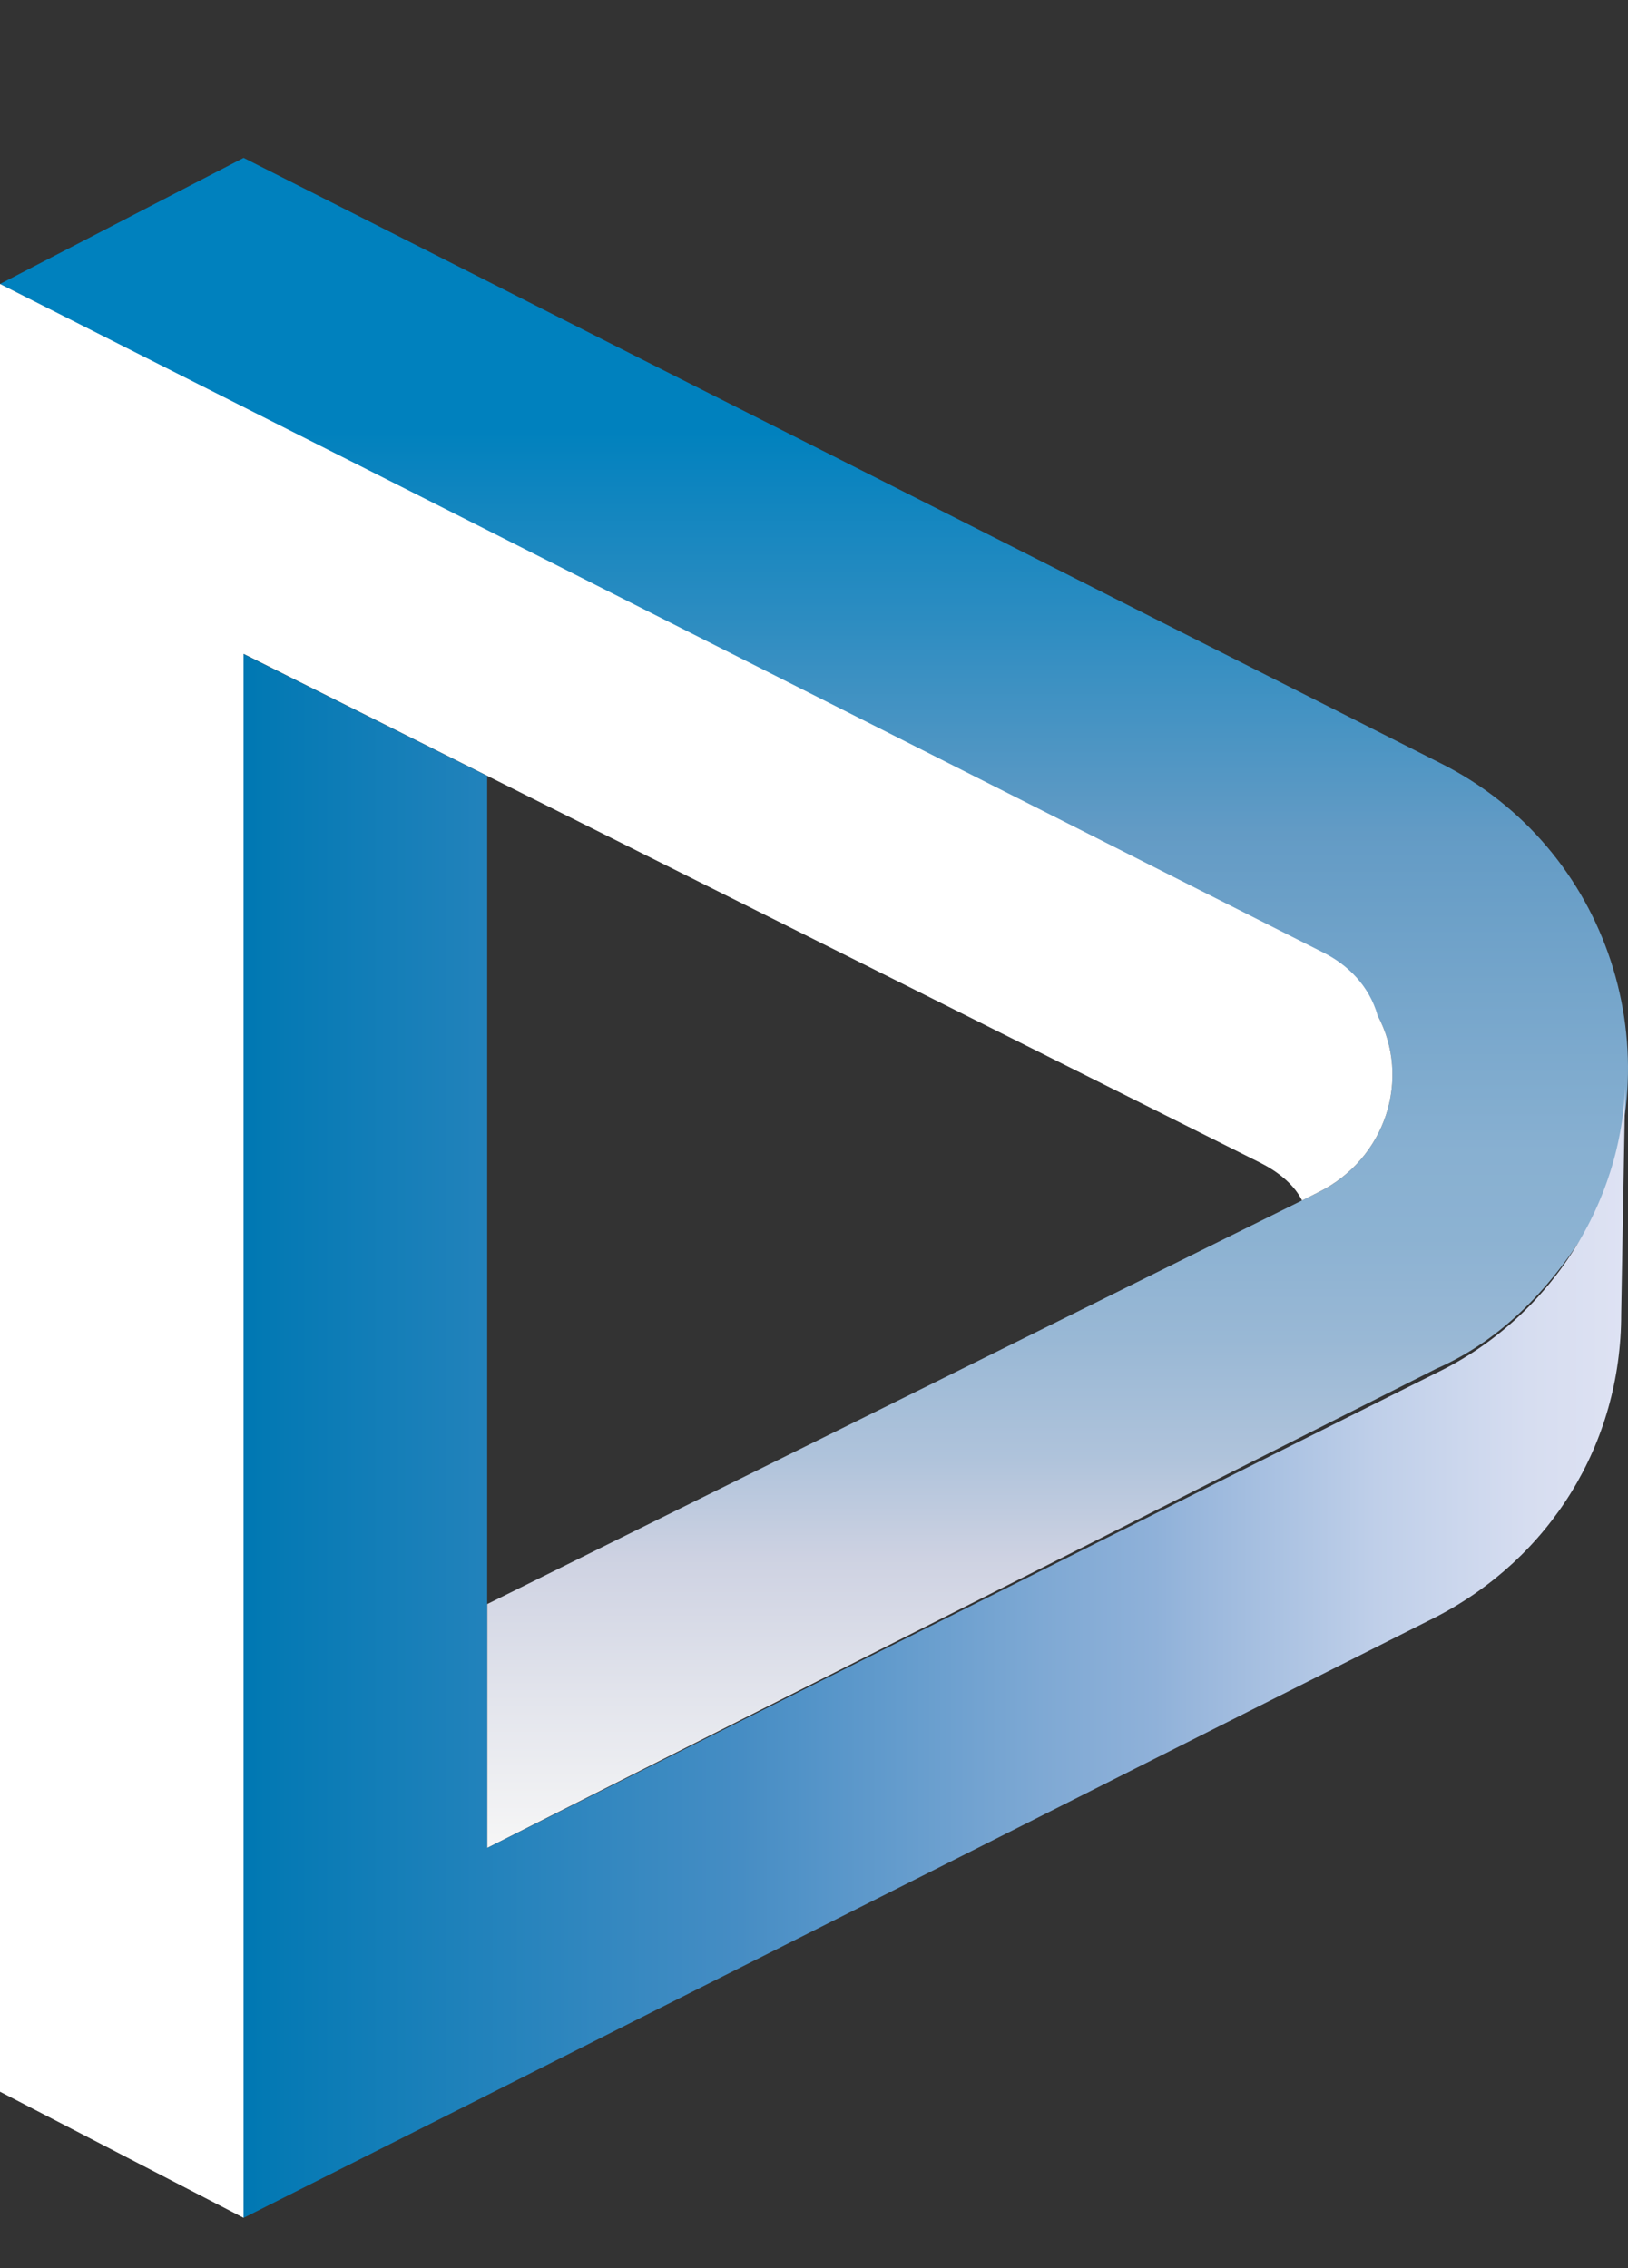<svg width="28" height="39" viewBox="0 0 28 39" fill="none" xmlns="http://www.w3.org/2000/svg">
<rect x="0" y="0" width="28" height="39" fill="#333333" stroke="none"/>
<path d="M24.705 23.534L8.38 31.775V27.582L22.683 20.498C23.838 19.919 24.272 18.546 23.694 17.462C23.477 17.028 23.116 16.666 22.683 16.45L0 4.883L4.19 2.715L24.777 13.124C27.667 14.57 28.823 18.112 27.378 21.004C26.728 22.088 25.861 23.028 24.705 23.534Z" fill="url(#paint0_linear_234_18534)"/>
<path d="M22.755 16.377L0 4.883V35.967L4.19 38.136V11.244L21.671 19.991C21.96 20.136 22.249 20.352 22.394 20.642L22.683 20.497C23.838 19.919 24.272 18.545 23.694 17.461C23.549 16.955 23.188 16.593 22.755 16.377Z" fill="white"/>
<path d="M27.956 18.475C27.956 20.644 26.655 22.668 24.705 23.607L8.379 31.776V13.342L4.189 11.246V38.137L24.705 27.8C26.655 26.788 27.883 24.836 27.883 22.595L27.956 18.475Z" fill="url(#paint1_linear_234_18534)"/>
<defs>
<linearGradient id="paint0_linear_234_18534" x1="13.975" y1="2.715" x2="13.975" y2="31.739" gradientUnits="userSpaceOnUse">
<stop offset="0.16" stop-color="#0081BE"/>
<stop offset="0.27" stop-color="#2B8CC1"/>
<stop offset="0.4" stop-color="#639BC5"/>
<stop offset="0.59" stop-color="#88B0D1"/>
<stop offset="0.64" stop-color="#8CB2D2"/>
<stop offset="0.7" stop-color="#99B8D5"/>
<stop offset="0.77" stop-color="#AFC3DB"/>
<stop offset="0.83" stop-color="#CED2E2"/>
<stop offset="0.91" stop-color="#E2E4EC"/>
<stop offset="1" stop-color="#F6F6F6"/>
</linearGradient>
<linearGradient id="paint1_linear_234_18534" x1="4.208" y1="24.686" x2="27.941" y2="24.686" gradientUnits="userSpaceOnUse">
<stop stop-color="#0078B3"/>
<stop offset="0.36" stop-color="#468DC4"/>
<stop offset="0.42" stop-color="#5695C9"/>
<stop offset="0.58" stop-color="#7FA9D4"/>
<stop offset="0.66" stop-color="#8FB1D9"/>
<stop offset="0.69" stop-color="#99B7DC"/>
<stop offset="0.82" stop-color="#BFCFE9"/>
<stop offset="0.93" stop-color="#D6DDF0"/>
<stop offset="1" stop-color="#DEE2F3"/>
</linearGradient>
</defs>
</svg>
